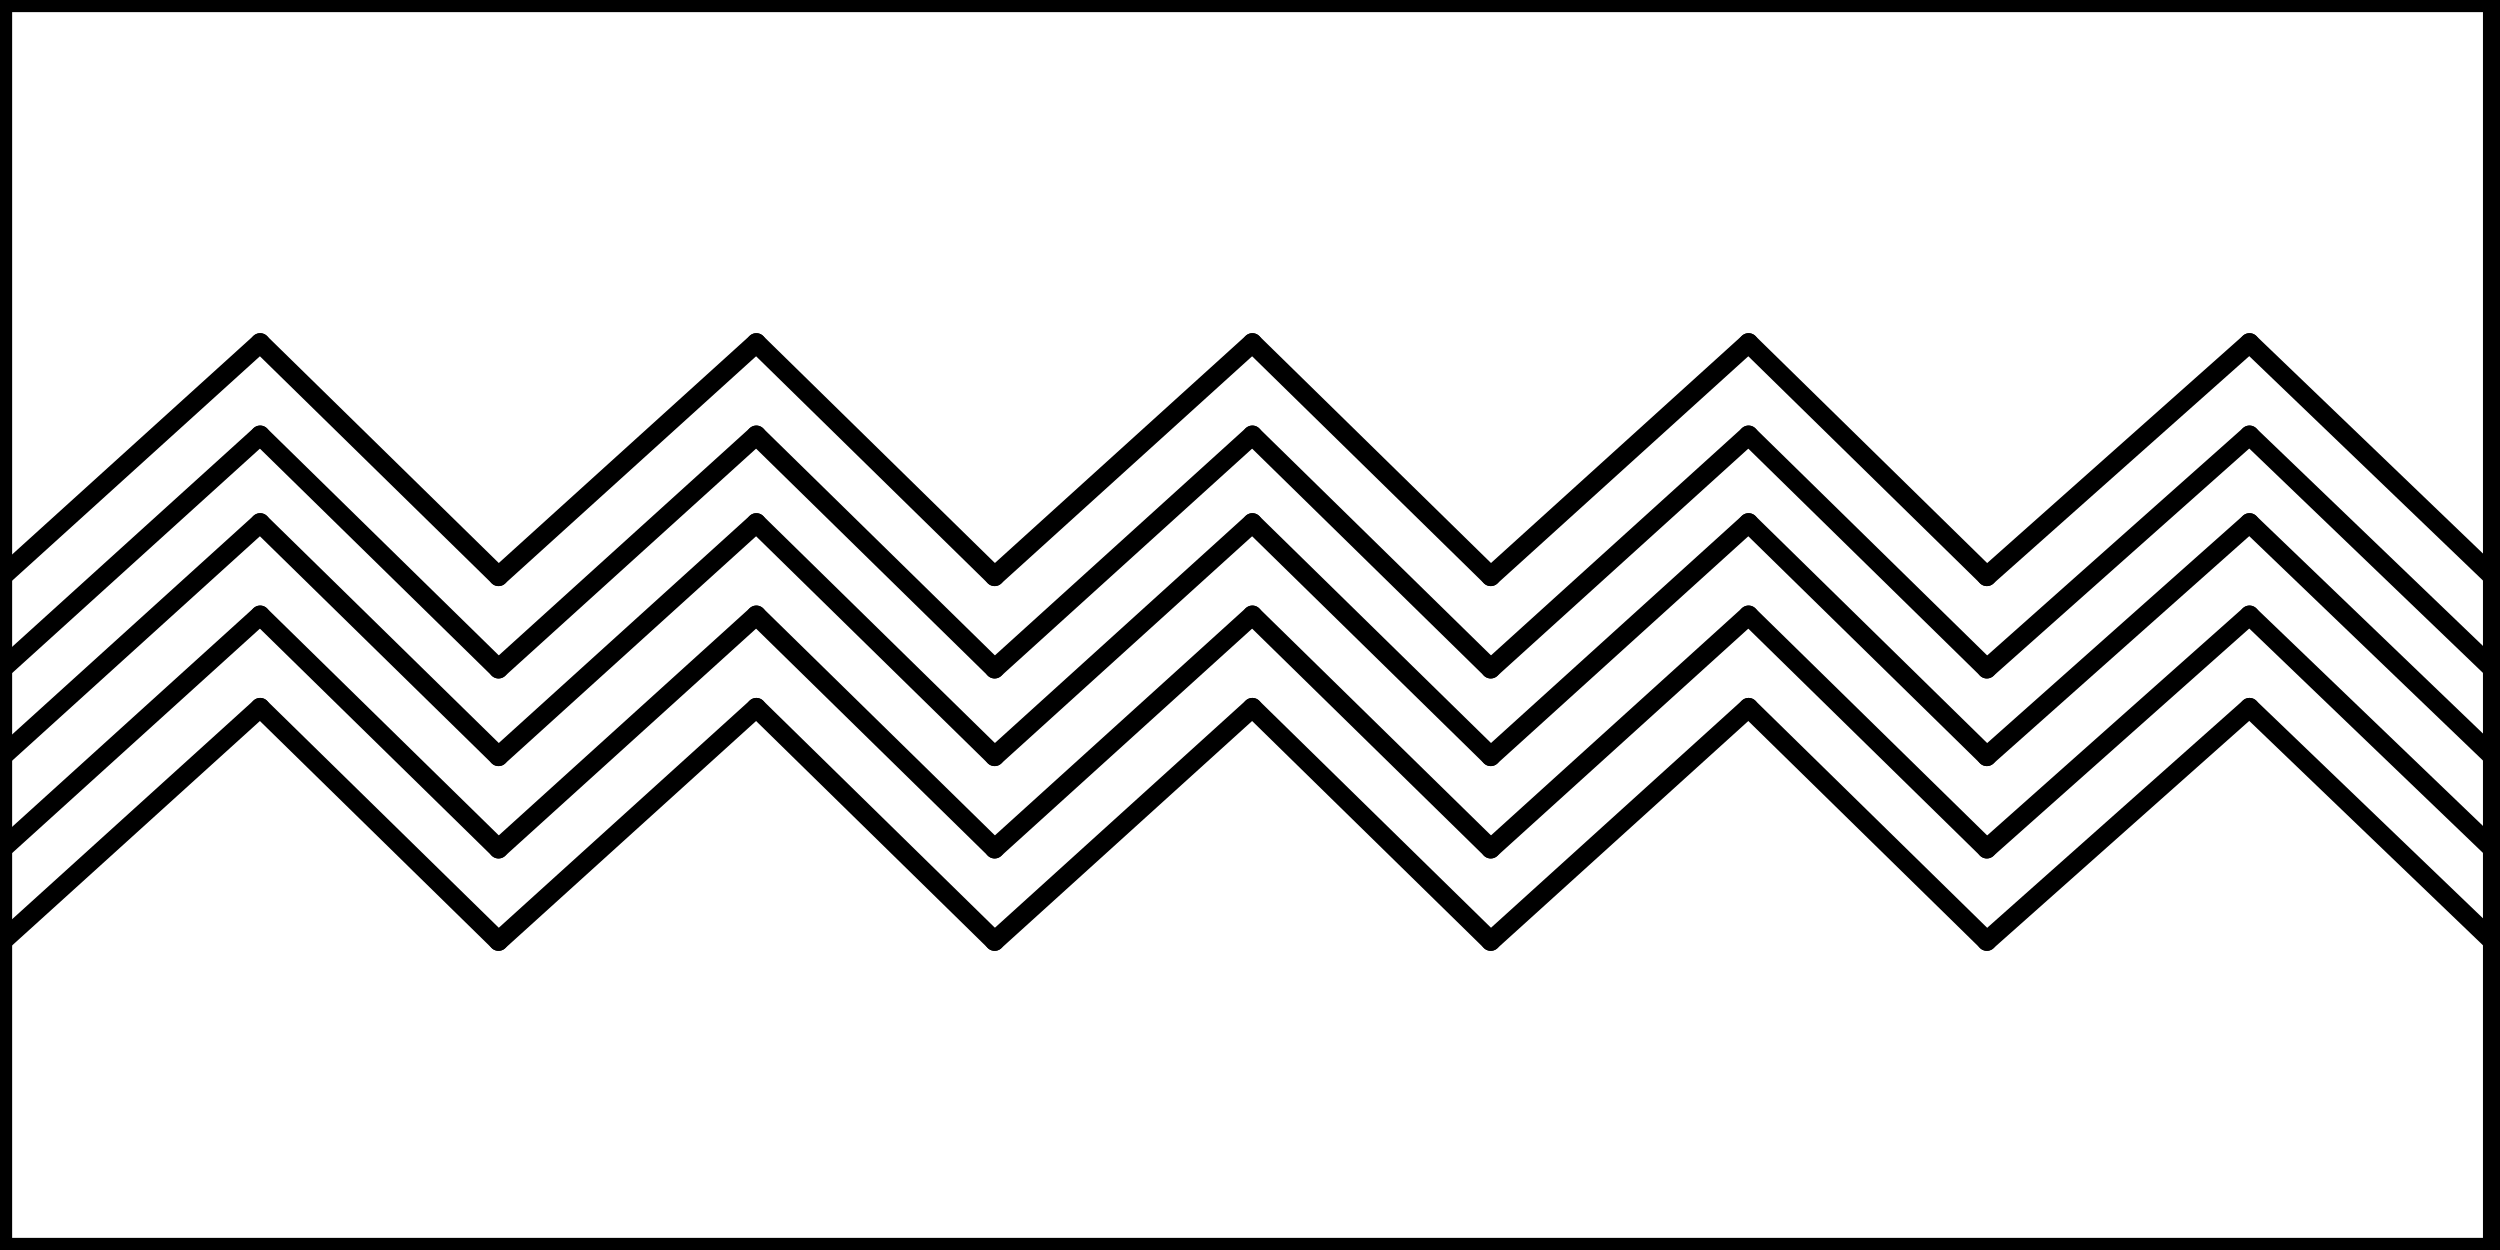 <?xml version="1.0" encoding="UTF-8"?><!DOCTYPE svg PUBLIC "-//W3C//DTD SVG 1.1//EN" "http://www.w3.org/Graphics/SVG/1.1/DTD/svg11.dtd"><svg xmlns="http://www.w3.org/2000/svg" xmlns:xlink="http://www.w3.org/1999/xlink" version="1.1" width="135.985mm" height="67.993mm" viewBox="-0.031 -0.031 32.125 16.062"><defs vector-effect="non-scaling-stroke"/><g><g id="cell-aVotK5YqHczam_q-kqmK-75" layer="Symbol"><path d="M32 12.062L28.875 9.062" fill="none" stroke="rgb(0, 0, 0)" stroke-miterlimit="10" pointer-events="none" stroke-width="0.25" stroke-linecap="round" stroke-linejoin="round"/></g><g id="cell-aVotK5YqHczam_q-kqmK-74" layer="Symbol"><path d="M25.5 12.062L28.875 9.062" fill="none" stroke="rgb(0, 0, 0)" stroke-miterlimit="10" pointer-events="none" stroke-width="0.25" stroke-linecap="round" stroke-linejoin="round"/></g><g id="cell-aVotK5YqHczam_q-kqmK-73" layer="Symbol"><path d="M25.5 12.062L22.438 9.062" fill="none" stroke="rgb(0, 0, 0)" stroke-miterlimit="10" pointer-events="none" stroke-width="0.25" stroke-linecap="round" stroke-linejoin="round"/></g><g id="cell-aVotK5YqHczam_q-kqmK-72" layer="Symbol"><path d="M19.125 12.062L22.438 9.062" fill="none" stroke="rgb(0, 0, 0)" stroke-miterlimit="10" pointer-events="none" stroke-width="0.25" stroke-linecap="round" stroke-linejoin="round"/></g><g id="cell-aVotK5YqHczam_q-kqmK-71" layer="Symbol"><path d="M19.125 12.062L16.062 9.062" fill="none" stroke="rgb(0, 0, 0)" stroke-miterlimit="10" pointer-events="none" stroke-width="0.25" stroke-linecap="round" stroke-linejoin="round"/></g><g id="cell-aVotK5YqHczam_q-kqmK-70" layer="Symbol"><path d="M12.75 12.062L16.062 9.062" fill="none" stroke="rgb(0, 0, 0)" stroke-miterlimit="10" pointer-events="none" stroke-width="0.25" stroke-linecap="round" stroke-linejoin="round"/></g><g id="cell-aVotK5YqHczam_q-kqmK-69" layer="Symbol"><path d="M12.75 12.062L9.688 9.062" fill="none" stroke="rgb(0, 0, 0)" stroke-miterlimit="10" pointer-events="none" stroke-width="0.25" stroke-linecap="round" stroke-linejoin="round"/></g><g id="cell-aVotK5YqHczam_q-kqmK-68" layer="Symbol"><path d="M6.375 12.062L9.688 9.062" fill="none" stroke="rgb(0, 0, 0)" stroke-miterlimit="10" pointer-events="none" stroke-width="0.25" stroke-linecap="round" stroke-linejoin="round"/></g><g id="cell-aVotK5YqHczam_q-kqmK-67" layer="Symbol"><path d="M6.375 12.062L3.312 9.062" fill="none" stroke="rgb(0, 0, 0)" stroke-miterlimit="10" pointer-events="none" stroke-width="0.25" stroke-linecap="round" stroke-linejoin="round"/></g><g id="cell-aVotK5YqHczam_q-kqmK-66" layer="Symbol"><path d="M0 12.062L3.312 9.062" fill="none" stroke="rgb(0, 0, 0)" stroke-miterlimit="10" pointer-events="none" stroke-width="0.25" stroke-linecap="round" stroke-linejoin="round"/></g><g id="cell-aVotK5YqHczam_q-kqmK-60" layer="Symbol"><path d="M32 10.875L28.875 7.875" fill="none" stroke="rgb(0, 0, 0)" stroke-miterlimit="10" pointer-events="none" stroke-width="0.25" stroke-linecap="round" stroke-linejoin="round"/></g><g id="cell-aVotK5YqHczam_q-kqmK-59" layer="Symbol"><path d="M25.5 10.875L28.875 7.875" fill="none" stroke="rgb(0, 0, 0)" stroke-miterlimit="10" pointer-events="none" stroke-width="0.25" stroke-linecap="round" stroke-linejoin="round"/></g><g id="cell-aVotK5YqHczam_q-kqmK-58" layer="Symbol"><path d="M25.5 10.875L22.438 7.875" fill="none" stroke="rgb(0, 0, 0)" stroke-miterlimit="10" pointer-events="none" stroke-width="0.25" stroke-linecap="round" stroke-linejoin="round"/></g><g id="cell-aVotK5YqHczam_q-kqmK-57" layer="Symbol"><path d="M19.125 10.875L22.438 7.875" fill="none" stroke="rgb(0, 0, 0)" stroke-miterlimit="10" pointer-events="none" stroke-width="0.25" stroke-linecap="round" stroke-linejoin="round"/></g><g id="cell-aVotK5YqHczam_q-kqmK-56" layer="Symbol"><path d="M19.125 10.875L16.062 7.875" fill="none" stroke="rgb(0, 0, 0)" stroke-miterlimit="10" pointer-events="none" stroke-width="0.25" stroke-linecap="round" stroke-linejoin="round"/></g><g id="cell-aVotK5YqHczam_q-kqmK-55" layer="Symbol"><path d="M12.75 10.875L16.062 7.875" fill="none" stroke="rgb(0, 0, 0)" stroke-miterlimit="10" pointer-events="none" stroke-width="0.25" stroke-linecap="round" stroke-linejoin="round"/></g><g id="cell-aVotK5YqHczam_q-kqmK-54" layer="Symbol"><path d="M12.75 10.875L9.688 7.875" fill="none" stroke="rgb(0, 0, 0)" stroke-miterlimit="10" pointer-events="none" stroke-width="0.25" stroke-linecap="round" stroke-linejoin="round"/></g><g id="cell-aVotK5YqHczam_q-kqmK-53" layer="Symbol"><path d="M6.375 10.875L9.688 7.875" fill="none" stroke="rgb(0, 0, 0)" stroke-miterlimit="10" pointer-events="none" stroke-width="0.25" stroke-linecap="round" stroke-linejoin="round"/></g><g id="cell-aVotK5YqHczam_q-kqmK-52" layer="Symbol"><path d="M6.375 10.875L3.312 7.875" fill="none" stroke="rgb(0, 0, 0)" stroke-miterlimit="10" pointer-events="none" stroke-width="0.25" stroke-linecap="round" stroke-linejoin="round"/></g><g id="cell-aVotK5YqHczam_q-kqmK-51" layer="Symbol"><path d="M0 10.875L3.312 7.875" fill="none" stroke="rgb(0, 0, 0)" stroke-miterlimit="10" pointer-events="none" stroke-width="0.25" stroke-linecap="round" stroke-linejoin="round"/></g><g id="cell-aVotK5YqHczam_q-kqmK-49" layer="Symbol"><path d="M32 9.688L28.875 6.688" fill="none" stroke="rgb(0, 0, 0)" stroke-miterlimit="10" pointer-events="none" stroke-width="0.25" stroke-linecap="round" stroke-linejoin="round"/></g><g id="cell-aVotK5YqHczam_q-kqmK-48" layer="Symbol"><path d="M25.5 9.688L28.875 6.688" fill="none" stroke="rgb(0, 0, 0)" stroke-miterlimit="10" pointer-events="none" stroke-width="0.25" stroke-linecap="round" stroke-linejoin="round"/></g><g id="cell-aVotK5YqHczam_q-kqmK-47" layer="Symbol"><path d="M25.5 9.688L22.438 6.688" fill="none" stroke="rgb(0, 0, 0)" stroke-miterlimit="10" pointer-events="none" stroke-width="0.25" stroke-linecap="round" stroke-linejoin="round"/></g><g id="cell-aVotK5YqHczam_q-kqmK-46" layer="Symbol"><path d="M19.125 9.688L22.438 6.688" fill="none" stroke="rgb(0, 0, 0)" stroke-miterlimit="10" pointer-events="none" stroke-width="0.25" stroke-linecap="round" stroke-linejoin="round"/></g><g id="cell-aVotK5YqHczam_q-kqmK-45" layer="Symbol"><path d="M19.125 9.688L16.062 6.688" fill="none" stroke="rgb(0, 0, 0)" stroke-miterlimit="10" pointer-events="none" stroke-width="0.25" stroke-linecap="round" stroke-linejoin="round"/></g><g id="cell-aVotK5YqHczam_q-kqmK-44" layer="Symbol"><path d="M12.75 9.688L16.062 6.688" fill="none" stroke="rgb(0, 0, 0)" stroke-miterlimit="10" pointer-events="none" stroke-width="0.25" stroke-linecap="round" stroke-linejoin="round"/></g><g id="cell-aVotK5YqHczam_q-kqmK-43" layer="Symbol"><path d="M12.75 9.688L9.688 6.688" fill="none" stroke="rgb(0, 0, 0)" stroke-miterlimit="10" pointer-events="none" stroke-width="0.25" stroke-linecap="round" stroke-linejoin="round"/></g><g id="cell-aVotK5YqHczam_q-kqmK-42" layer="Symbol"><path d="M6.375 9.688L9.688 6.688" fill="none" stroke="rgb(0, 0, 0)" stroke-miterlimit="10" pointer-events="none" stroke-width="0.25" stroke-linecap="round" stroke-linejoin="round"/></g><g id="cell-aVotK5YqHczam_q-kqmK-41" layer="Symbol"><path d="M6.375 9.688L3.312 6.688" fill="none" stroke="rgb(0, 0, 0)" stroke-miterlimit="10" pointer-events="none" stroke-width="0.25" stroke-linecap="round" stroke-linejoin="round"/></g><g id="cell-aVotK5YqHczam_q-kqmK-40" layer="Symbol"><path d="M0 9.688L3.312 6.688" fill="none" stroke="rgb(0, 0, 0)" stroke-miterlimit="10" pointer-events="none" stroke-width="0.25" stroke-linecap="round" stroke-linejoin="round"/></g><g id="cell-aVotK5YqHczam_q-kqmK-38" layer="Symbol"><path d="M32 8.562L28.875 5.562" fill="none" stroke="rgb(0, 0, 0)" stroke-miterlimit="10" pointer-events="none" stroke-width="0.25" stroke-linecap="round" stroke-linejoin="round"/></g><g id="cell-aVotK5YqHczam_q-kqmK-37" layer="Symbol"><path d="M25.5 8.562L28.875 5.562" fill="none" stroke="rgb(0, 0, 0)" stroke-miterlimit="10" pointer-events="none" stroke-width="0.25" stroke-linecap="round" stroke-linejoin="round"/></g><g id="cell-aVotK5YqHczam_q-kqmK-36" layer="Symbol"><path d="M25.5 8.562L22.438 5.562" fill="none" stroke="rgb(0, 0, 0)" stroke-miterlimit="10" pointer-events="none" stroke-width="0.25" stroke-linecap="round" stroke-linejoin="round"/></g><g id="cell-aVotK5YqHczam_q-kqmK-35" layer="Symbol"><path d="M19.125 8.562L22.438 5.562" fill="none" stroke="rgb(0, 0, 0)" stroke-miterlimit="10" pointer-events="none" stroke-width="0.25" stroke-linecap="round" stroke-linejoin="round"/></g><g id="cell-aVotK5YqHczam_q-kqmK-34" layer="Symbol"><path d="M19.125 8.562L16.062 5.562" fill="none" stroke="rgb(0, 0, 0)" stroke-miterlimit="10" pointer-events="none" stroke-width="0.25" stroke-linecap="round" stroke-linejoin="round"/></g><g id="cell-aVotK5YqHczam_q-kqmK-33" layer="Symbol"><path d="M12.75 8.562L16.062 5.562" fill="none" stroke="rgb(0, 0, 0)" stroke-miterlimit="10" pointer-events="none" stroke-width="0.25" stroke-linecap="round" stroke-linejoin="round"/></g><g id="cell-aVotK5YqHczam_q-kqmK-32" layer="Symbol"><path d="M12.75 8.562L9.688 5.562" fill="none" stroke="rgb(0, 0, 0)" stroke-miterlimit="10" pointer-events="none" stroke-width="0.25" stroke-linecap="round" stroke-linejoin="round"/></g><g id="cell-aVotK5YqHczam_q-kqmK-31" layer="Symbol"><path d="M6.375 8.562L9.688 5.562" fill="none" stroke="rgb(0, 0, 0)" stroke-miterlimit="10" pointer-events="none" stroke-width="0.25" stroke-linecap="round" stroke-linejoin="round"/></g><g id="cell-aVotK5YqHczam_q-kqmK-30" layer="Symbol"><path d="M6.375 8.562L3.312 5.562" fill="none" stroke="rgb(0, 0, 0)" stroke-miterlimit="10" pointer-events="none" stroke-width="0.25" stroke-linecap="round" stroke-linejoin="round"/></g><g id="cell-aVotK5YqHczam_q-kqmK-29" layer="Symbol"><path d="M0 8.562L3.312 5.562" fill="none" stroke="rgb(0, 0, 0)" stroke-miterlimit="10" pointer-events="none" stroke-width="0.25" stroke-linecap="round" stroke-linejoin="round"/></g><g id="cell-aVotK5YqHczam_q-kqmK-26" layer="Symbol"><path d="M32 7.375L28.875 4.375" fill="none" stroke="rgb(0, 0, 0)" stroke-miterlimit="10" pointer-events="none" stroke-width="0.25" stroke-linecap="round" stroke-linejoin="round"/></g><g id="cell-aVotK5YqHczam_q-kqmK-25" layer="Symbol"><path d="M25.5 7.375L28.875 4.375" fill="none" stroke="rgb(0, 0, 0)" stroke-miterlimit="10" pointer-events="none" stroke-width="0.25" stroke-linecap="round" stroke-linejoin="round"/></g><g id="cell-aVotK5YqHczam_q-kqmK-24" layer="Symbol"><path d="M25.5 7.375L22.438 4.375" fill="none" stroke="rgb(0, 0, 0)" stroke-miterlimit="10" pointer-events="none" stroke-width="0.25" stroke-linecap="round" stroke-linejoin="round"/></g><g id="cell-aVotK5YqHczam_q-kqmK-23" layer="Symbol"><path d="M19.125 7.375L22.438 4.375" fill="none" stroke="rgb(0, 0, 0)" stroke-miterlimit="10" pointer-events="none" stroke-width="0.25" stroke-linecap="round" stroke-linejoin="round"/></g><g id="cell-aVotK5YqHczam_q-kqmK-22" layer="Symbol"><path d="M19.125 7.375L16.062 4.375" fill="none" stroke="rgb(0, 0, 0)" stroke-miterlimit="10" pointer-events="none" stroke-width="0.25" stroke-linecap="round" stroke-linejoin="round"/></g><g id="cell-aVotK5YqHczam_q-kqmK-21" layer="Symbol"><path d="M12.75 7.375L16.062 4.375" fill="none" stroke="rgb(0, 0, 0)" stroke-miterlimit="10" pointer-events="none" stroke-width="0.25" stroke-linecap="round" stroke-linejoin="round"/></g><g id="cell-aVotK5YqHczam_q-kqmK-20" layer="Symbol"><path d="M12.75 7.375L9.688 4.375" fill="none" stroke="rgb(0, 0, 0)" stroke-miterlimit="10" pointer-events="none" stroke-width="0.25" stroke-linecap="round" stroke-linejoin="round"/></g><g id="cell-aVotK5YqHczam_q-kqmK-19" layer="Symbol"><path d="M6.375 7.375L9.688 4.375" fill="none" stroke="rgb(0, 0, 0)" stroke-miterlimit="10" pointer-events="none" stroke-width="0.25" stroke-linecap="round" stroke-linejoin="round"/></g><g id="cell-aVotK5YqHczam_q-kqmK-2" layer="Symbol"><path d="M6.375 7.375L3.312 4.375" fill="none" stroke="rgb(0, 0, 0)" stroke-miterlimit="10" pointer-events="none" stroke-width="0.25" stroke-linecap="round" stroke-linejoin="round"/></g><g id="cell-aVotK5YqHczam_q-kqmK-1" layer="Symbol"><path d="M0 7.375L3.312 4.375" fill="none" stroke="rgb(0, 0, 0)" stroke-miterlimit="10" pointer-events="none" stroke-width="0.25" stroke-linecap="round" stroke-linejoin="round"/></g><g id="cell-aVotK5YqHczam_q-kqmK-0" layer="Symbol"><path fill="none" stroke="#000000" pointer-events="all" d="M0 0L32 0 32 16 0 16z" stroke-width="0.25" stroke-linecap="round" stroke-linejoin="round"/></g></g></svg>